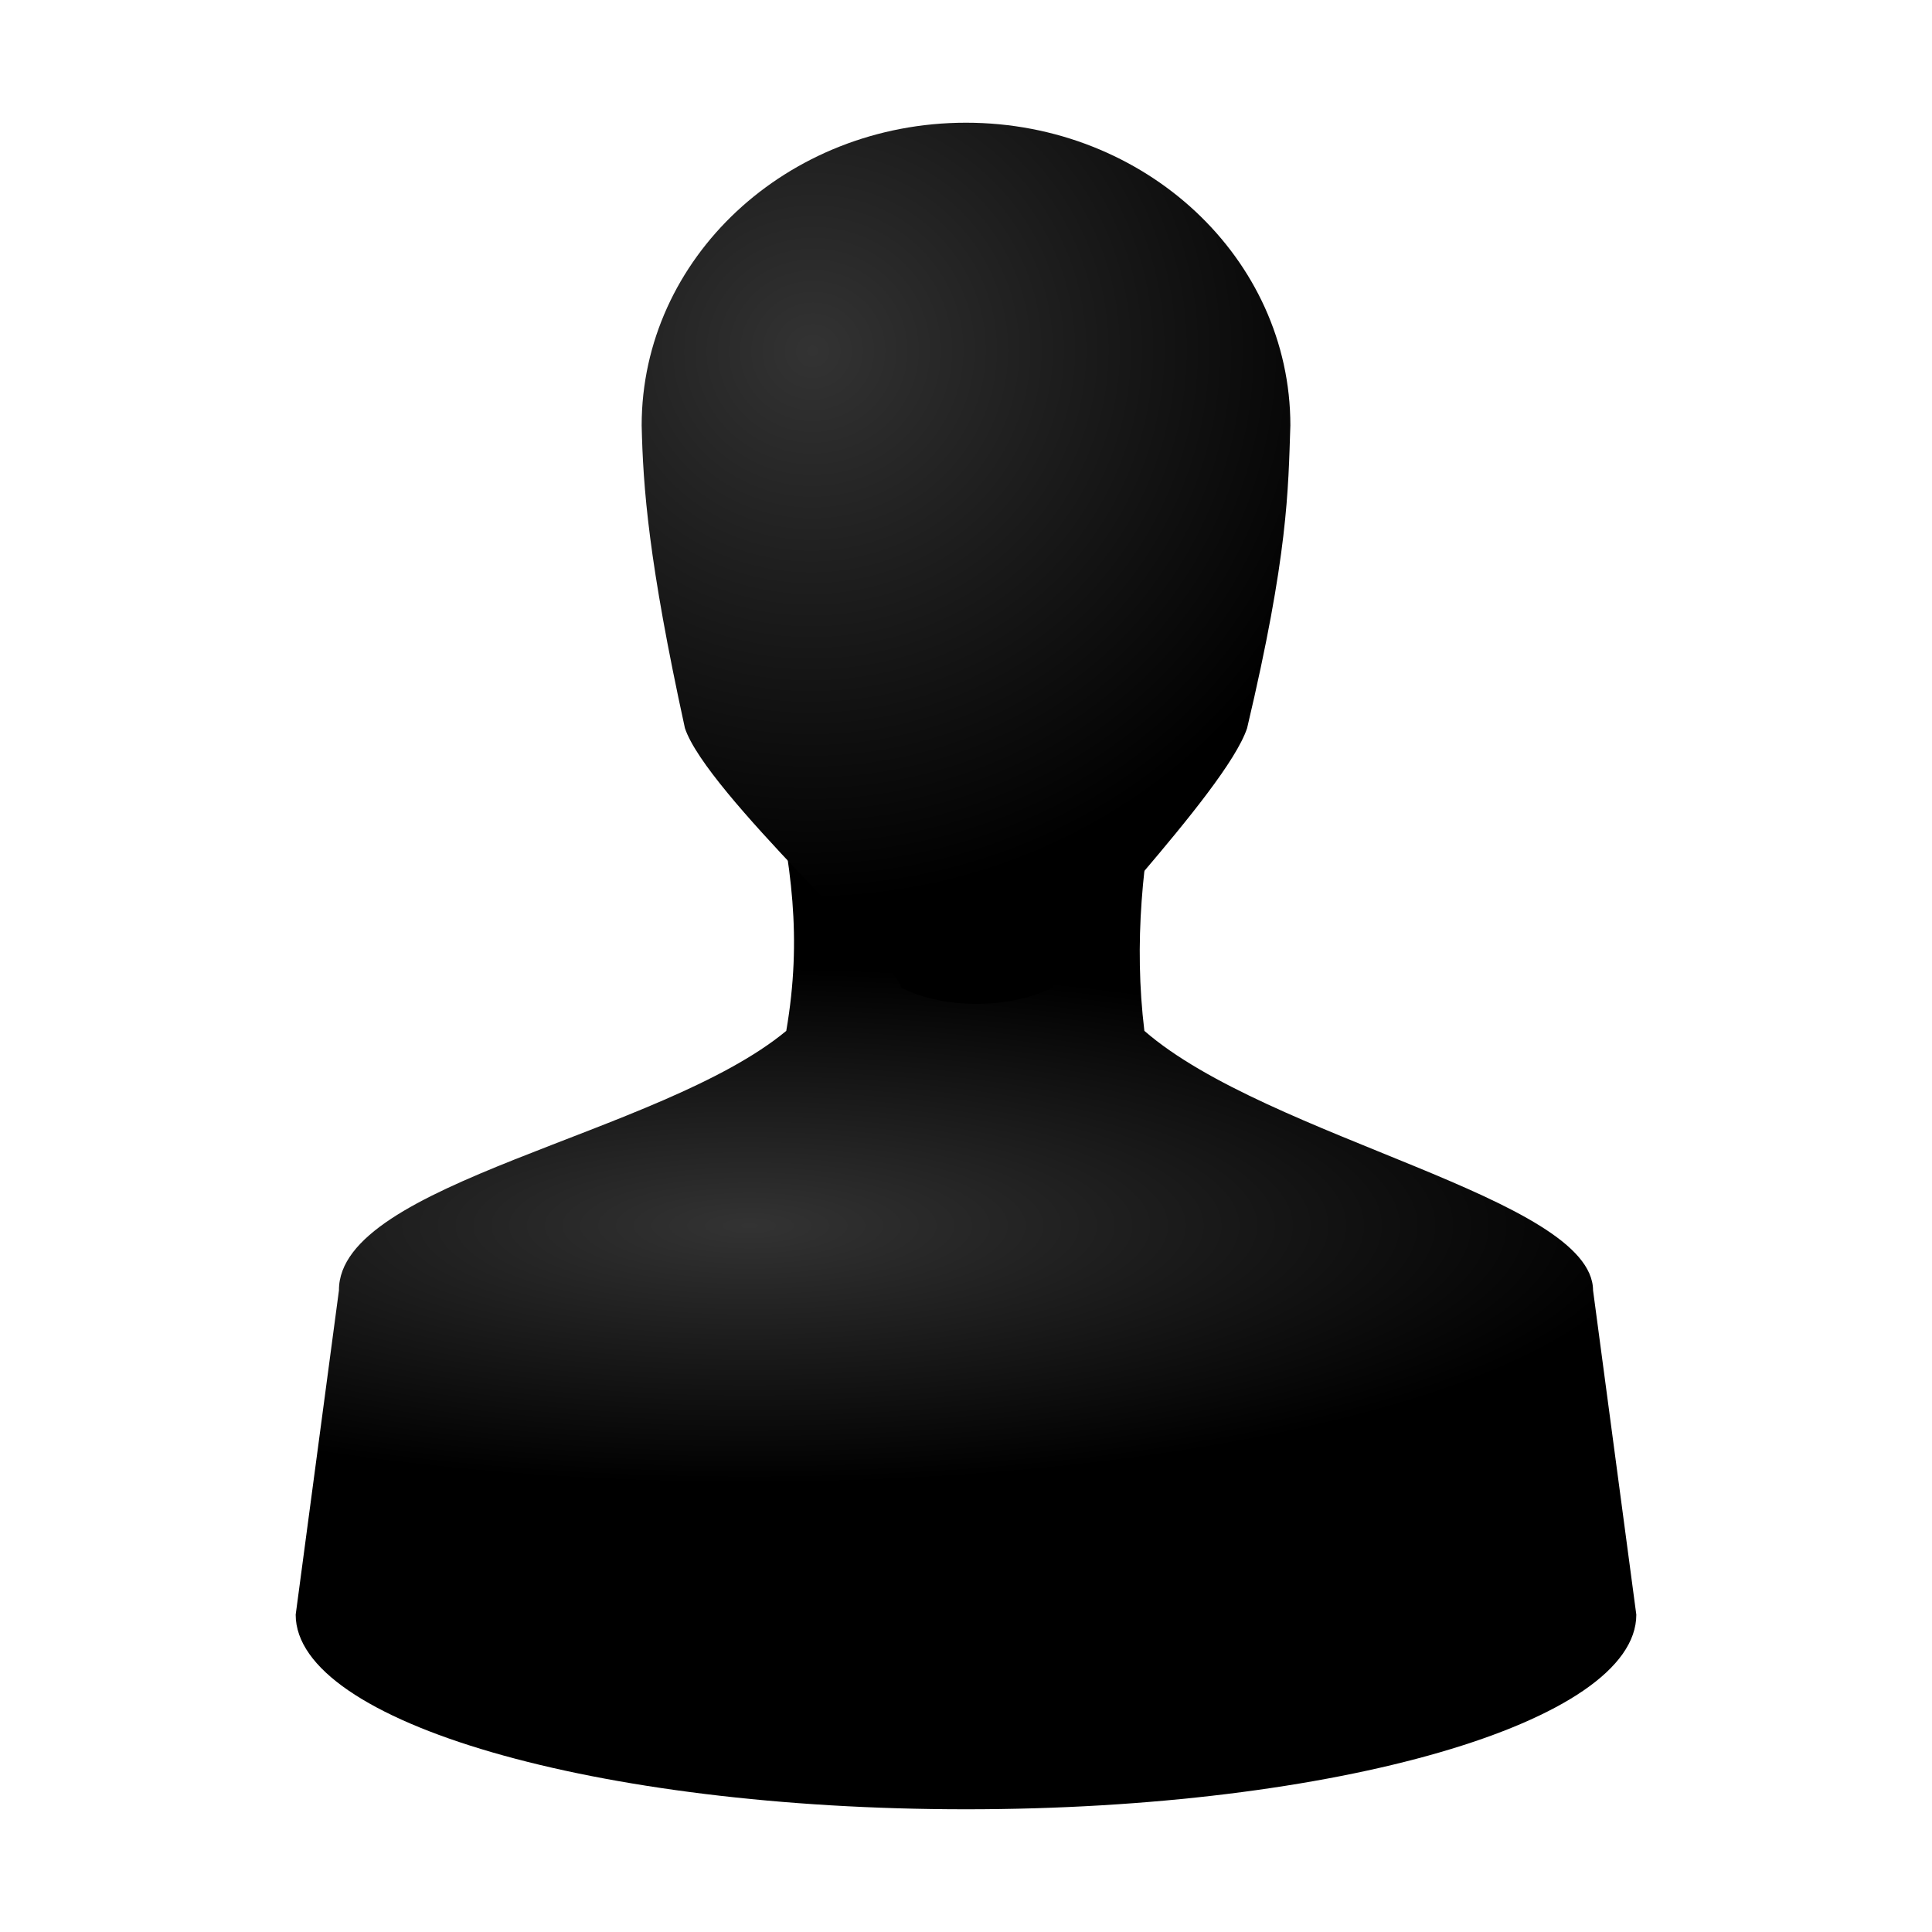 <svg xmlns="http://www.w3.org/2000/svg" xmlns:xlink="http://www.w3.org/1999/xlink" width="64" height="64" version="1"><defs><linearGradient id="f"><stop offset="0" stop-color="#fff"/><stop offset="1" stop-opacity="0" stop-color="#fff"/></linearGradient><linearGradient id="e"><stop offset="0" stop-color="#333"/><stop offset="1"/></linearGradient><linearGradient id="c"><stop offset="0" stop-color="#bdbdbd"/><stop offset="1" stop-color="#8c8c8c"/></linearGradient><linearGradient id="b"><stop offset="0" stop-color="#333"/><stop offset="1"/></linearGradient><linearGradient id="d"><stop offset="0" stop-color="#fff"/><stop offset="1" stop-color="#fff" stop-opacity="0"/></linearGradient><linearGradient id="a"><stop offset="0"/><stop offset="1" stop-opacity="0"/></linearGradient><radialGradient id="h" cx="26.376" cy="12.313" r="8" gradientTransform="matrix(2.35 -.19 .184 2.27 -37.33 -11.303)" gradientUnits="userSpaceOnUse" xlink:href="#e"/><radialGradient id="g" cx="25" cy="28.66" r="16" gradientTransform="matrix(1.88 0 0 .535 -22.168 25.27)" gradientUnits="userSpaceOnUse" xlink:href="#e"/></defs><path d="M25.554 25.553c.66 3.119 1.027 5.478.492 8.596-4.17 3.46-14.834 5.014-14.818 8.595L9.795 53.488c0 3.56 9.942 6.447 22.205 6.447 12.263 0 22.205-2.886 22.205-6.447l-1.433-10.744c-.017-3.065-10.744-5.014-14.863-8.595-.351-2.894-.071-5.701.538-8.596H25.553z" fill="url(#g)"/><path d="M32 4.065c-5.933 0-10.744 4.49-10.744 10.028.047 2.05.222 4.484 1.433 10.028.716 2.149 7.105 7.879 7.163 8.595 1.389.717 3.58.717 5.013 0 0-.716 5.73-6.446 6.447-8.595 1.363-5.761 1.36-7.88 1.433-10.028 0-5.538-4.81-10.028-10.745-10.028z" fill="url(#h)"/></svg>